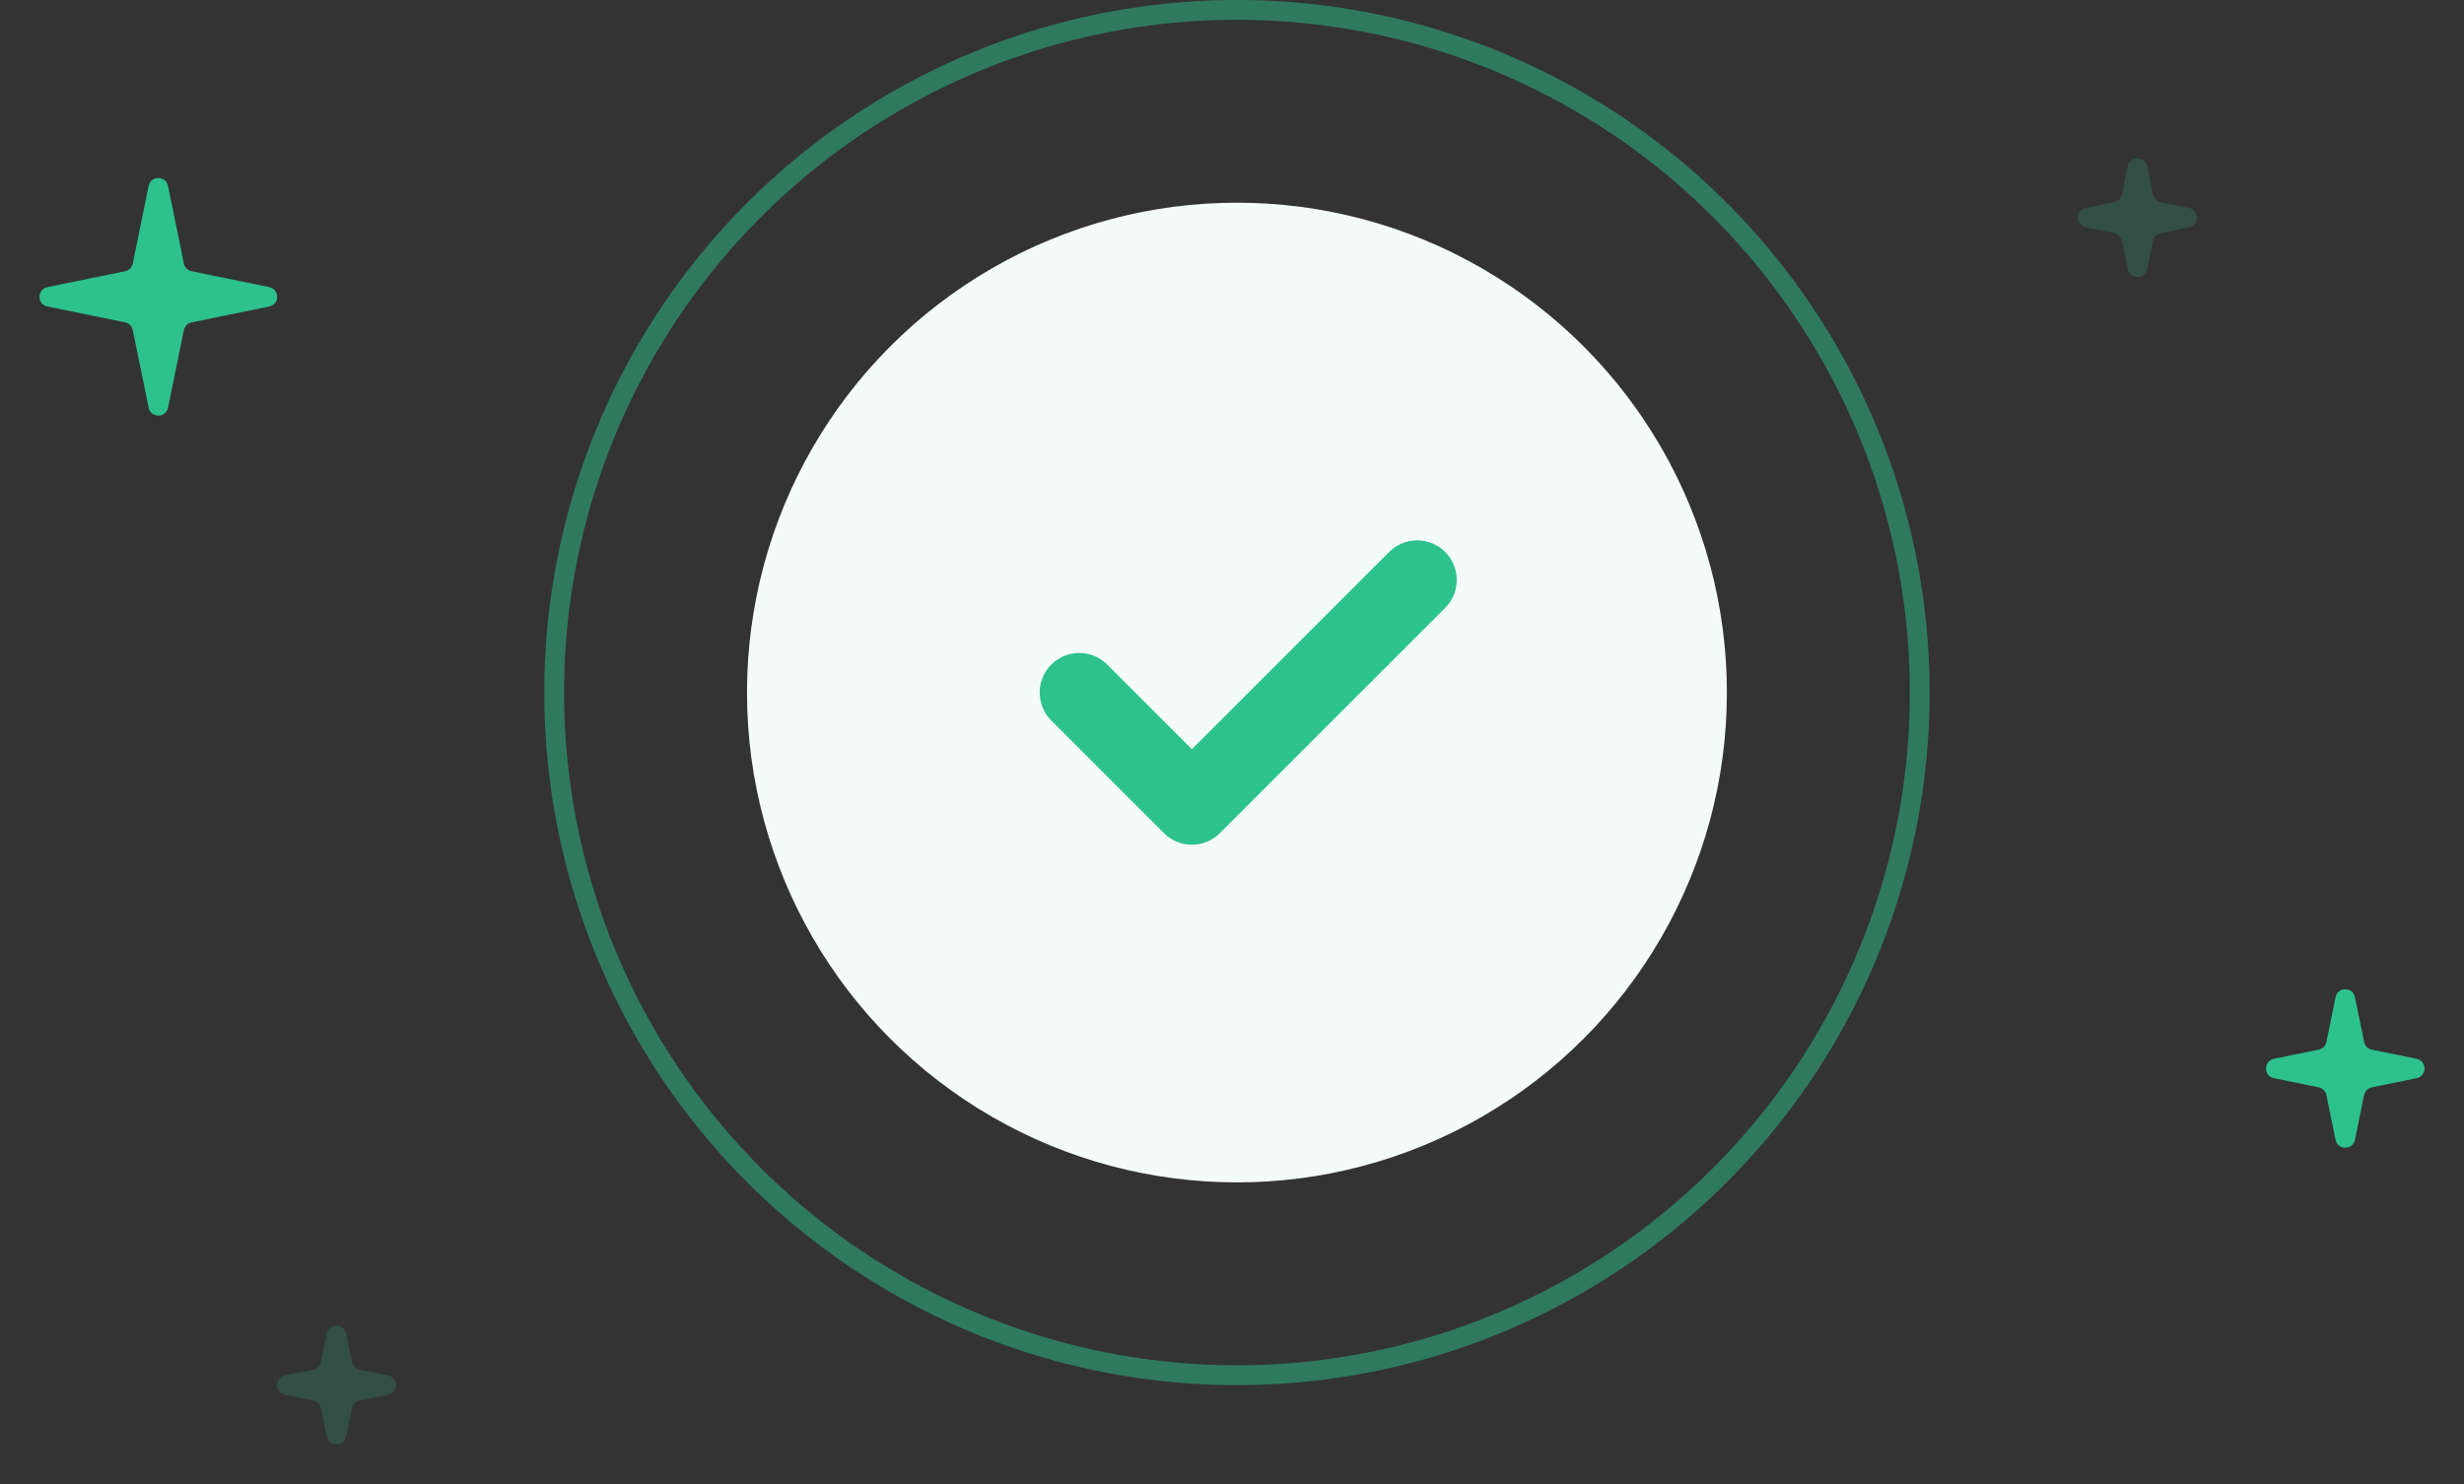 <svg width="249" height="150" viewBox="0 0 249 150" fill="none" xmlns="http://www.w3.org/2000/svg">
<rect x="0" y="0" width="249" height="150" fill="#333333" stroke="none"/>
<circle opacity="0.5" cx="125" cy="70" r="69" stroke="#2DC28D" stroke-width="2"/>
<circle cx="125" cy="70" r="49.512" fill="#F4FCF9"/>
<path d="M109.065 70L120.447 81.382L143.211 58.618" stroke="#2DC28D" stroke-width="8" stroke-linecap="round" stroke-linejoin="round"/>
<path d="M236.02 100.793C236.238 99.727 237.762 99.727 237.98 100.793L238.904 105.316C238.984 105.709 239.291 106.016 239.684 106.096L244.207 107.02C245.273 107.238 245.273 108.762 244.207 108.98L239.684 109.904C239.291 109.984 238.984 110.291 238.904 110.684L237.98 115.207C237.762 116.273 236.238 116.273 236.02 115.207L235.096 110.684C235.016 110.291 234.709 109.984 234.316 109.904L229.793 108.98C228.727 108.762 228.727 107.238 229.793 107.02L234.316 106.096C234.709 106.016 235.016 105.709 235.096 105.316L236.02 100.793Z" fill="#2DC28D"/>
<path opacity="0.2" d="M33.02 134.793C33.238 133.727 34.762 133.727 34.98 134.793L35.565 137.656C35.645 138.048 35.952 138.355 36.344 138.435L39.206 139.02C40.273 139.238 40.273 140.762 39.206 140.98L36.344 141.565C35.952 141.645 35.645 141.952 35.565 142.344L34.98 145.207C34.762 146.273 33.238 146.273 33.02 145.207L32.435 142.344C32.355 141.952 32.048 141.645 31.656 141.565L28.794 140.98C27.727 140.762 27.727 139.238 28.794 139.02L31.656 138.435C32.048 138.355 32.355 138.048 32.435 137.656L33.02 134.793Z" fill="#2DC28D"/>
<path opacity="0.2" d="M215.02 16.794C215.238 15.727 216.762 15.727 216.98 16.794L217.565 19.656C217.645 20.048 217.952 20.355 218.344 20.435L221.207 21.02C222.273 21.238 222.273 22.762 221.207 22.98L218.344 23.565C217.952 23.645 217.645 23.952 217.565 24.344L216.98 27.206C216.762 28.273 215.238 28.273 215.02 27.206L214.435 24.344C214.355 23.952 214.048 23.645 213.656 23.565L210.793 22.98C209.727 22.762 209.727 21.238 210.793 21.02L213.656 20.435C214.048 20.355 214.355 20.048 214.435 19.656L215.02 16.794Z" fill="#2DC28D"/>
<path d="M15.02 18.794C15.238 17.727 16.762 17.727 16.98 18.794L18.583 26.637C18.663 27.03 18.97 27.337 19.363 27.417L27.206 29.02C28.273 29.238 28.273 30.762 27.206 30.98L19.363 32.583C18.97 32.663 18.663 32.97 18.583 33.362L16.98 41.206C16.762 42.273 15.238 42.273 15.02 41.206L13.417 33.362C13.337 32.97 13.03 32.663 12.637 32.583L4.793 30.98C3.727 30.762 3.727 29.238 4.793 29.02L12.637 27.417C13.03 27.337 13.337 27.03 13.417 26.637L15.02 18.794Z" fill="#2DC28D"/>
</svg>

